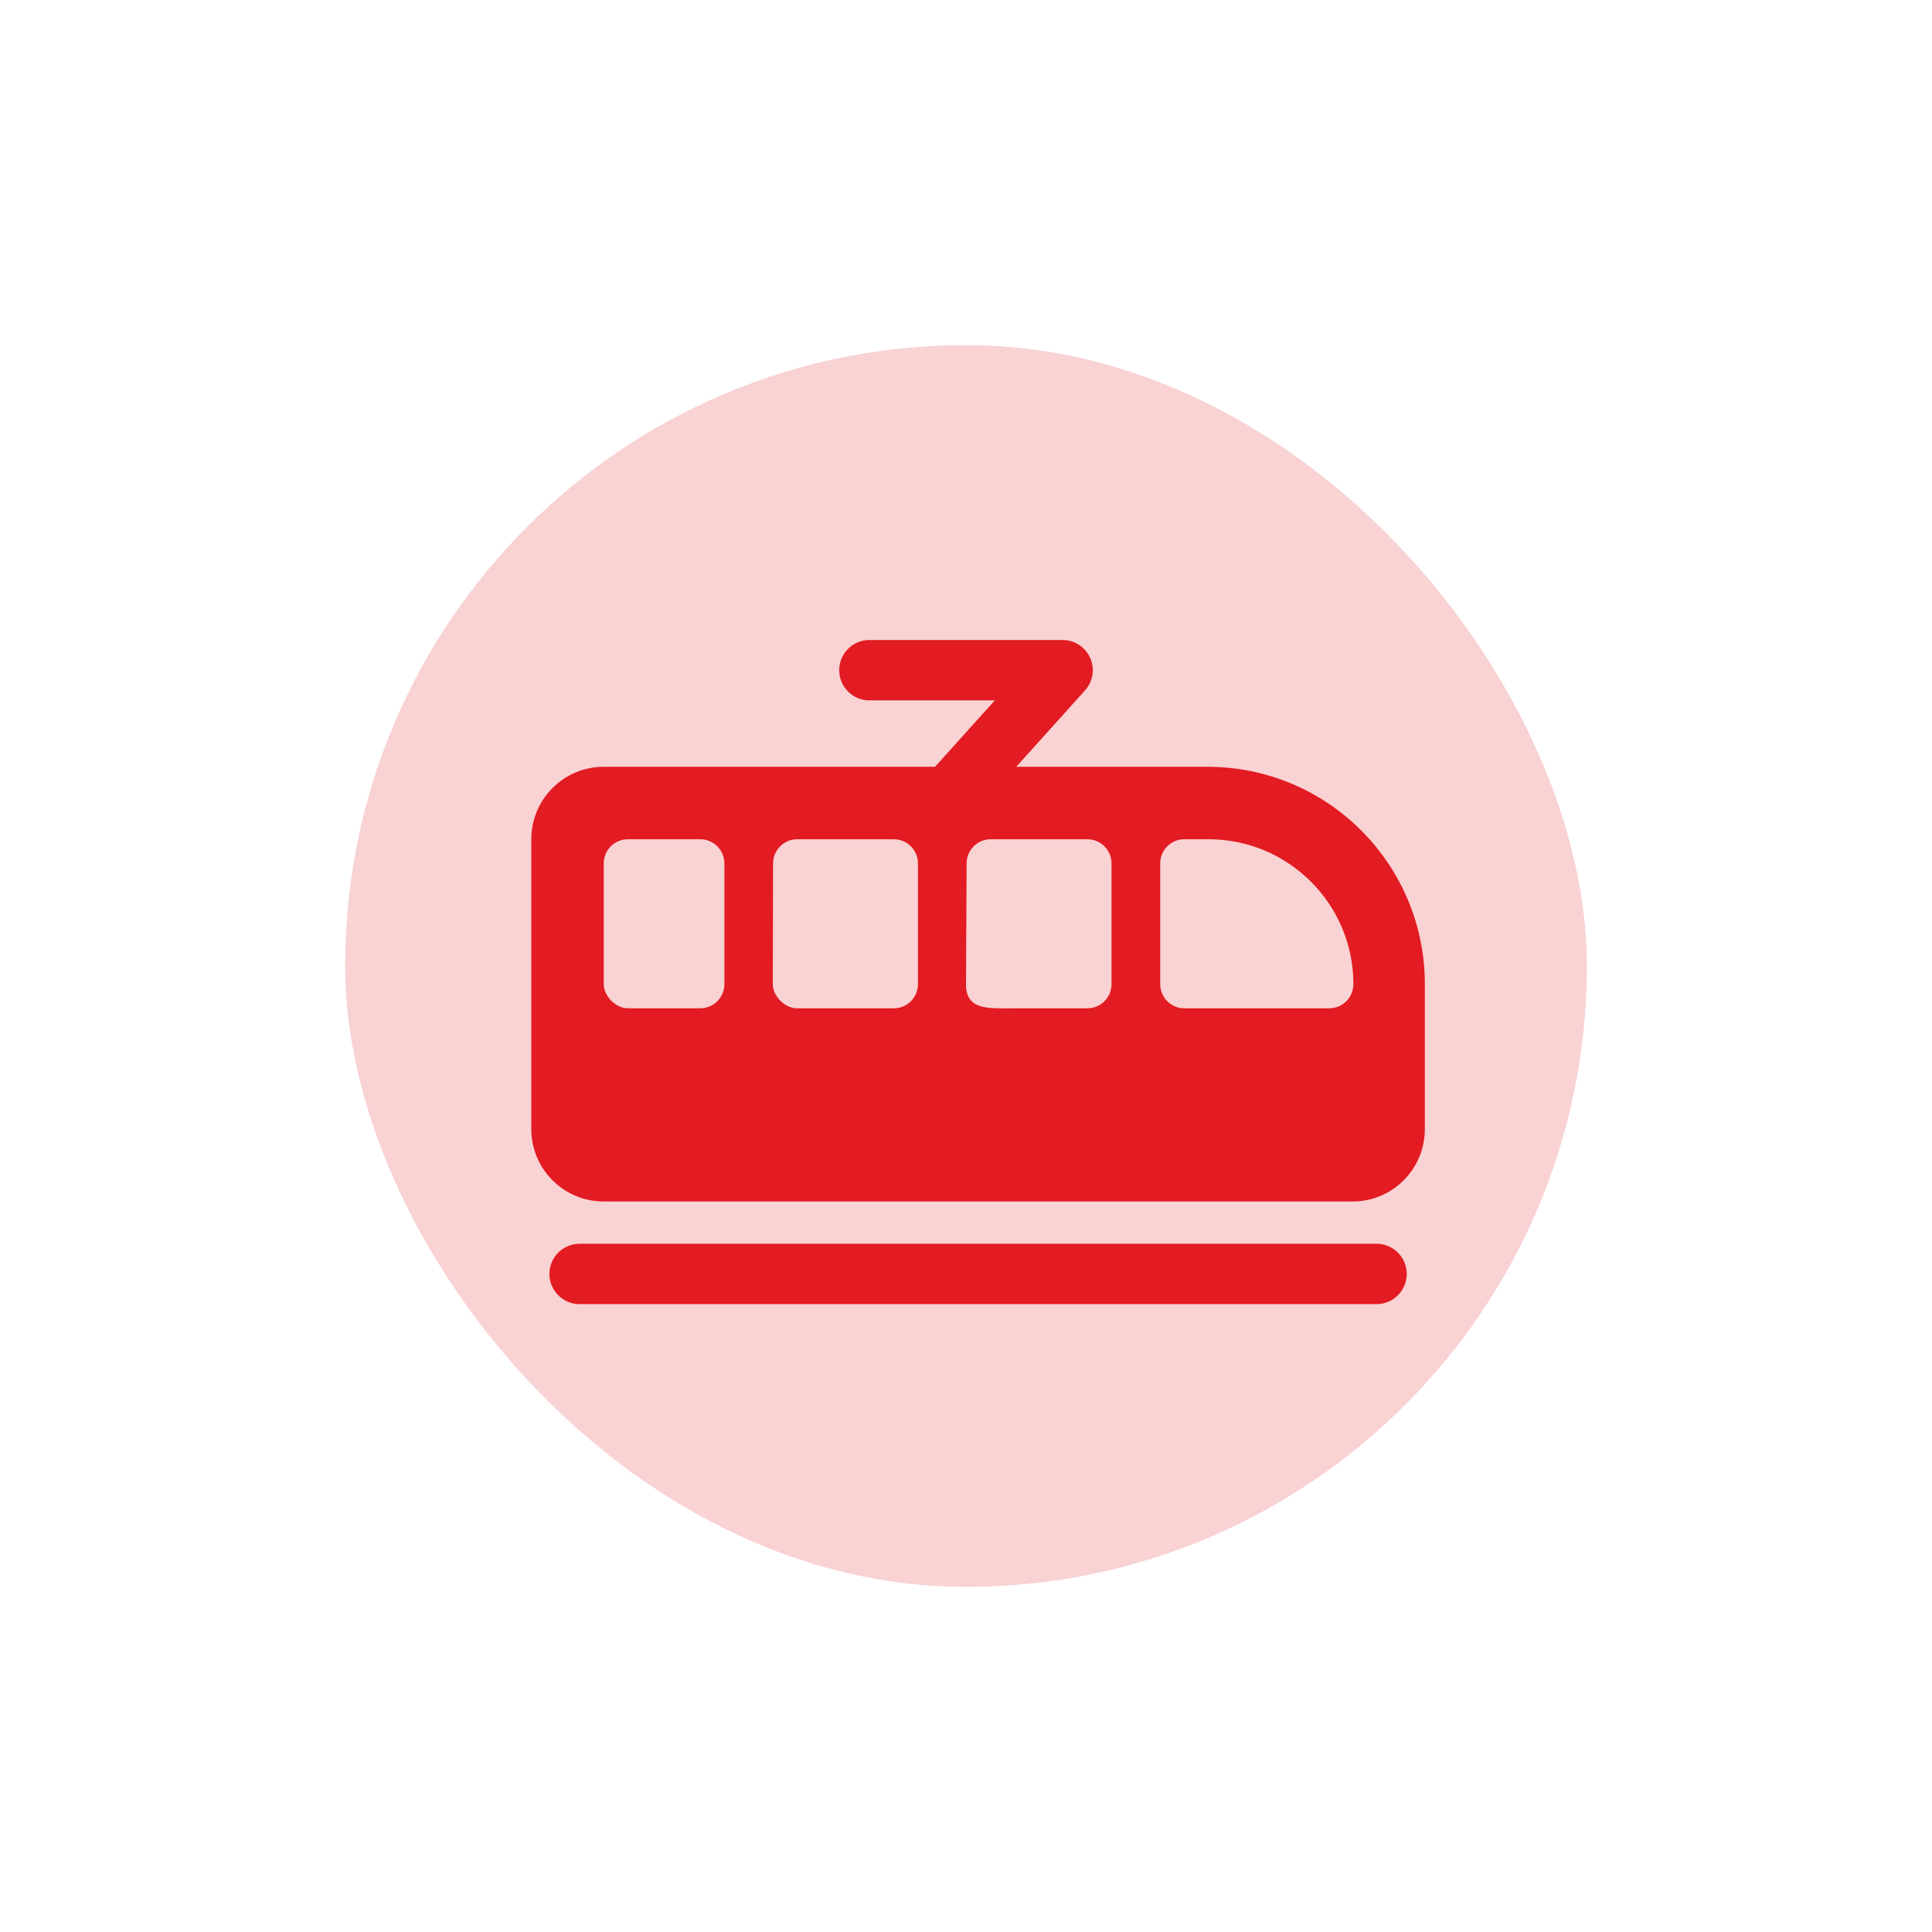 <svg width="56" height="56" viewBox="0 0 56 56" fill="none" xmlns="http://www.w3.org/2000/svg">
<g filter="url(#filter0_d_896_7138)">
<g clip-path="url(#clip0_896_7138)">
<rect x="10" y="8" width="36" height="36" rx="18" fill="#F9D2D3"/>
<path fill-rule="evenodd" clip-rule="evenodd" d="M15.4 22.326C15.4 21.166 16.34 20.226 17.5 20.226H35C38.479 20.226 41.3 23.046 41.3 26.526V30.726C41.3 31.886 40.364 32.826 39.205 32.826C32.361 32.826 19.383 32.826 17.5 32.826C16.34 32.826 15.4 31.886 15.4 30.726V22.326ZM17.5 23.026C17.5 22.639 17.813 22.326 18.2 22.326H20.297C20.684 22.326 20.997 22.639 20.997 23.026V26.526C20.997 26.912 20.684 27.226 20.297 27.226H18.2C17.85 27.226 17.5 26.876 17.5 26.526V23.026ZM23.108 22.326C22.721 22.326 22.408 22.639 22.408 23.026L22.4 26.526C22.4 26.876 22.75 27.226 23.1 27.226H25.908C26.294 27.226 26.608 26.912 26.608 26.526V23.026C26.608 22.639 26.294 22.326 25.908 22.326H23.108ZM28.018 23.026C28.018 22.639 28.331 22.326 28.718 22.326H31.518C31.905 22.326 32.218 22.639 32.218 23.026V26.526C32.218 26.912 31.905 27.226 31.518 27.226H29.418C28.645 27.226 28 27.299 28 26.526L28.018 23.026ZM34.329 22.326C33.942 22.326 33.629 22.639 33.629 23.026V26.526C33.629 26.912 33.942 27.226 34.329 27.226H38.529C38.915 27.226 39.229 26.912 39.229 26.526C39.229 24.206 37.348 22.326 35.029 22.326H34.329Z" fill="#E31B22"/>
<path fill-rule="evenodd" clip-rule="evenodd" d="M15.925 34.926C15.925 34.443 16.317 34.051 16.8 34.051L39.9 34.051C40.383 34.051 40.775 34.443 40.775 34.926C40.775 35.409 40.383 35.801 39.9 35.801L16.8 35.801C16.317 35.801 15.925 35.409 15.925 34.926Z" fill="#E31B22"/>
<path fill-rule="evenodd" clip-rule="evenodd" d="M24.325 17.426C24.325 16.942 24.717 16.551 25.2 16.551H30.8C31.146 16.551 31.459 16.754 31.599 17.07C31.74 17.386 31.682 17.754 31.45 18.011L28.3 21.511C27.977 21.87 27.424 21.899 27.065 21.576C26.706 21.253 26.676 20.7 27 20.34L28.835 18.301H25.2C24.717 18.301 24.325 17.909 24.325 17.426Z" fill="#E31B22"/>
</g>
<rect x="9" y="7" width="38" height="38" rx="19" stroke="white" stroke-width="2"/>
</g>
<defs>
<filter id="filter0_d_896_7138" x="0" y="0" width="56" height="56" filterUnits="userSpaceOnUse" color-interpolation-filters="sRGB">
<feFlood flood-opacity="0" result="BackgroundImageFix"/>
<feColorMatrix in="SourceAlpha" type="matrix" values="0 0 0 0 0 0 0 0 0 0 0 0 0 0 0 0 0 0 127 0" result="hardAlpha"/>
<feOffset dy="2"/>
<feGaussianBlur stdDeviation="4"/>
<feColorMatrix type="matrix" values="0 0 0 0 0 0 0 0 0 0 0 0 0 0 0 0 0 0 0.16 0"/>
<feBlend mode="normal" in2="BackgroundImageFix" result="effect1_dropShadow_896_7138"/>
<feBlend mode="normal" in="SourceGraphic" in2="effect1_dropShadow_896_7138" result="shape"/>
</filter>
<clipPath id="clip0_896_7138">
<rect x="10" y="8" width="36" height="36" rx="18" fill="white"/>
</clipPath>
</defs>
</svg>
